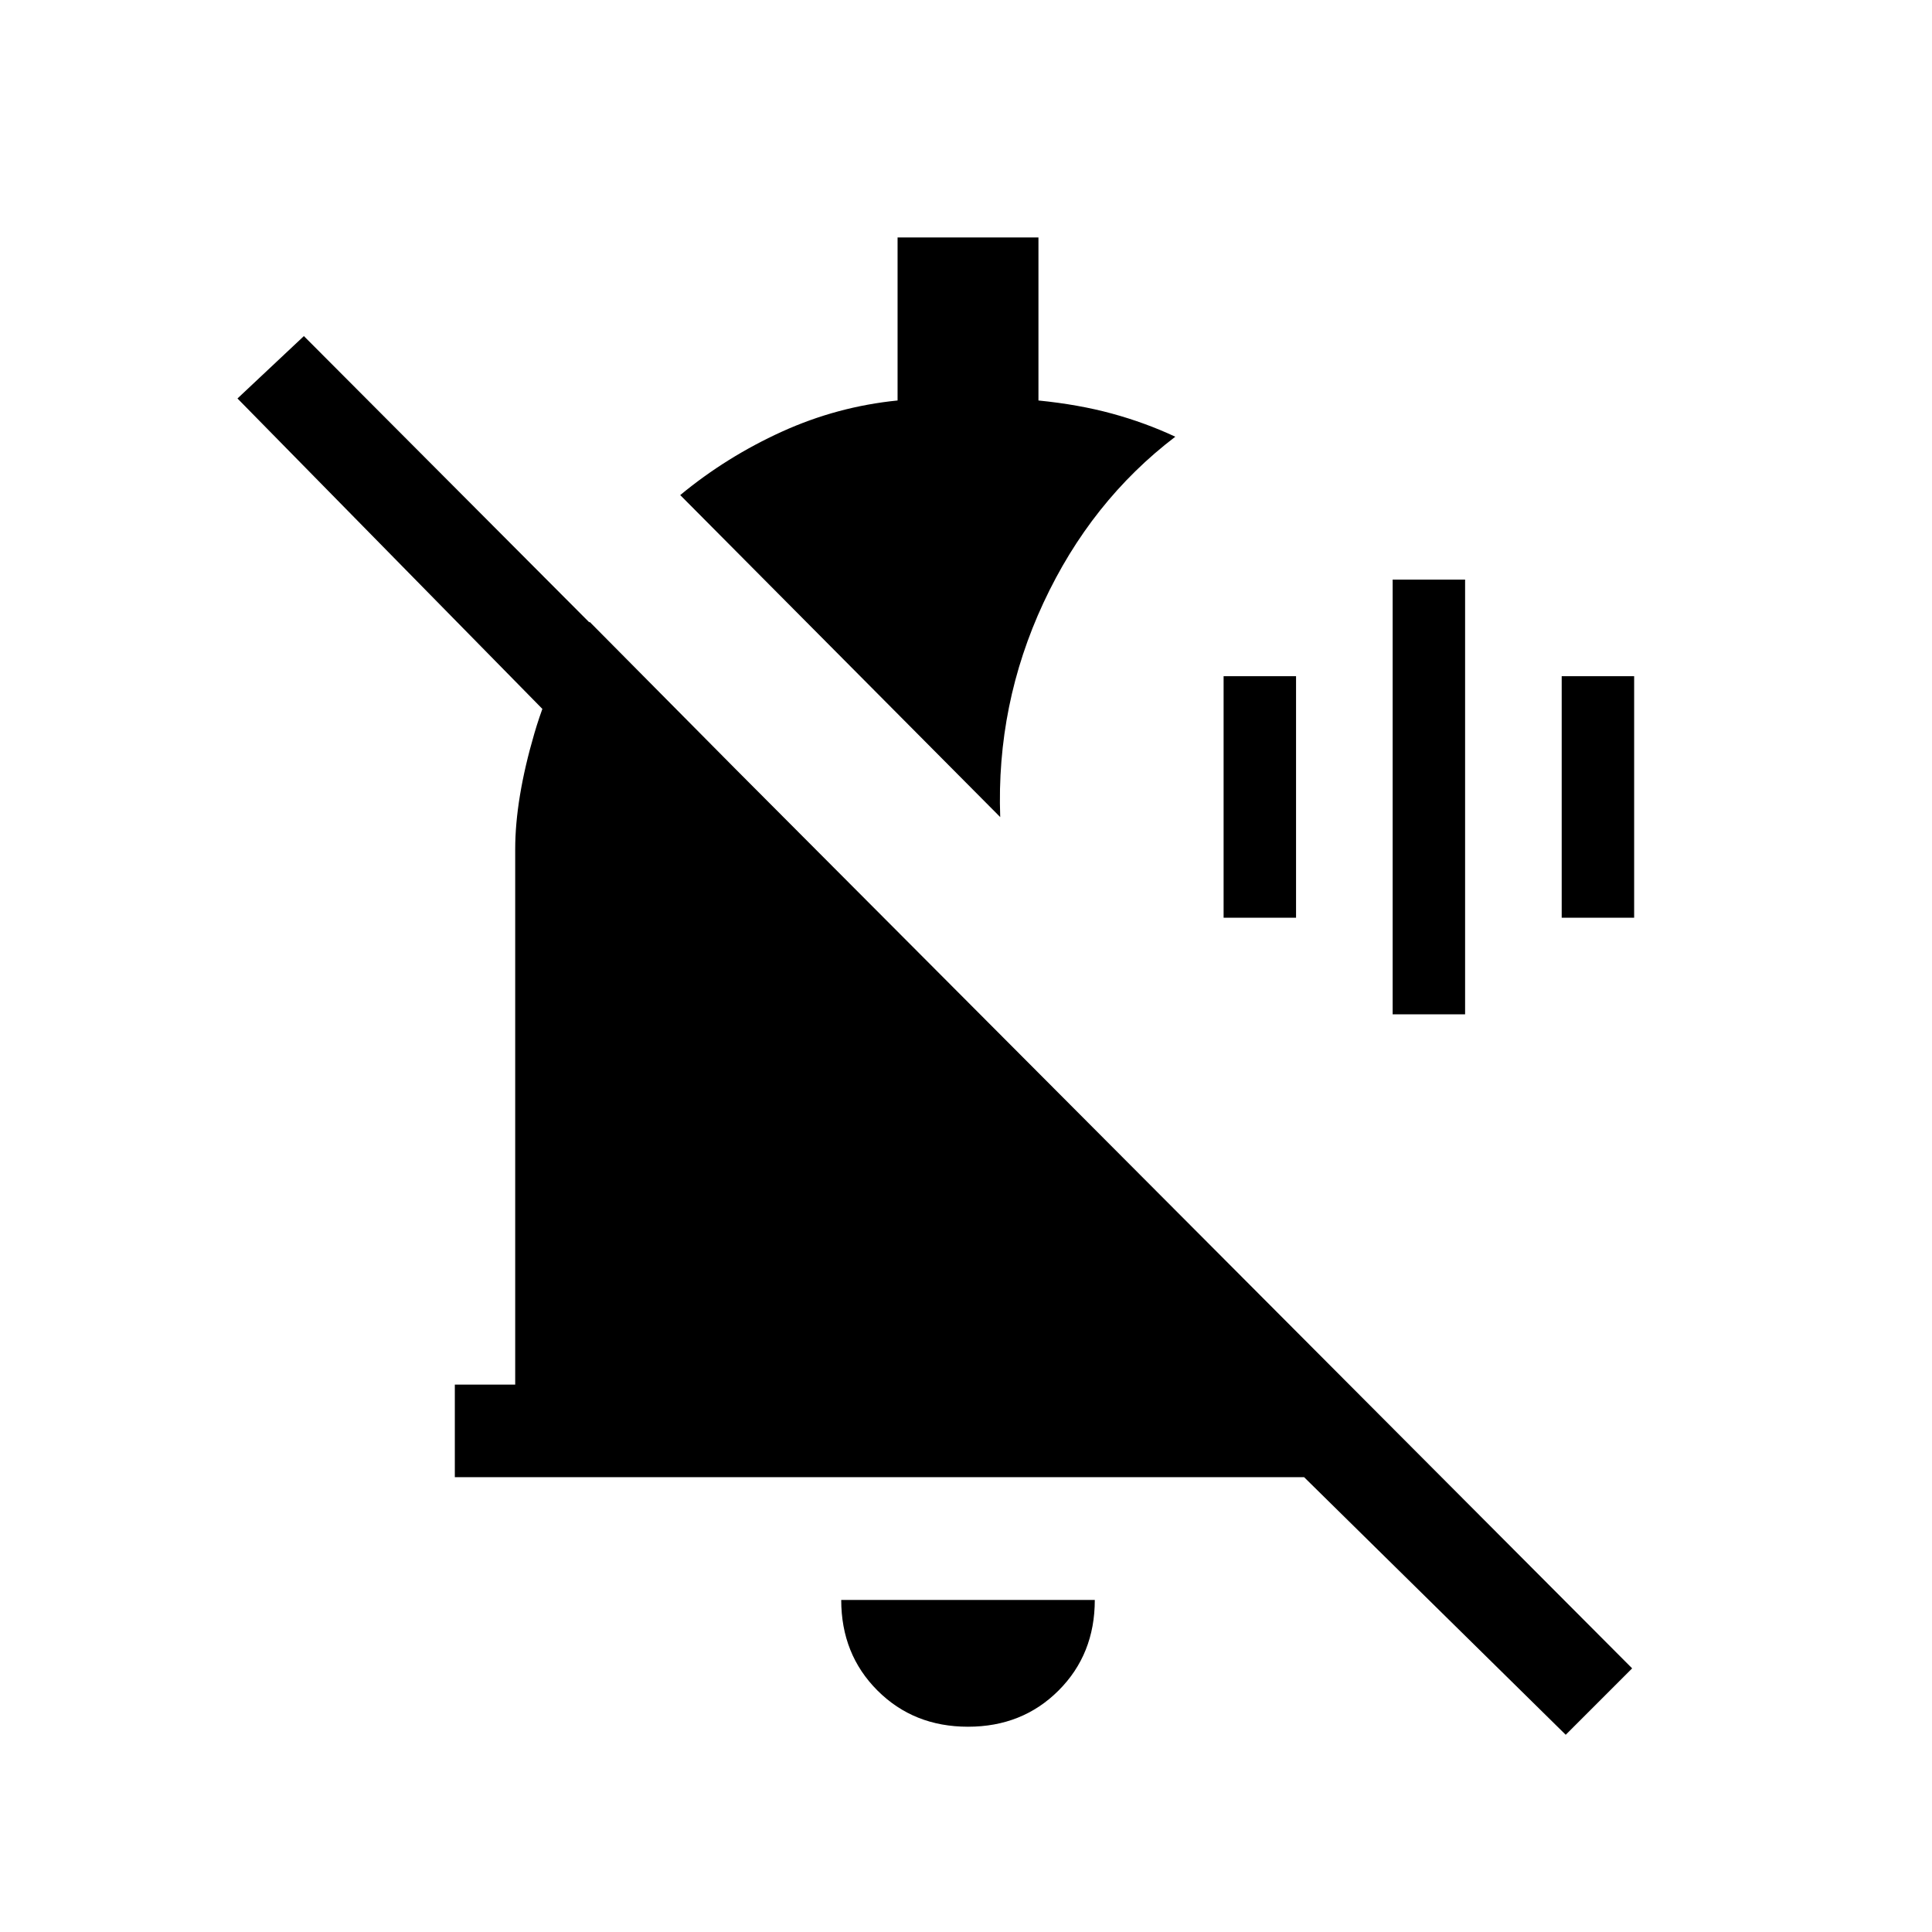 <svg xmlns="http://www.w3.org/2000/svg" height="20" viewBox="0 -960 960 960" width="20"><path d="M692-456v-216h36v216h-36Zm-84-48v-120h36v120h-36Zm168 0v-120h36v120h-36Zm2 406L648-226H226v-46h30v-266q0-25 9.5-57.5T293-651l112 113h-67L118-762l33-31 660 662-33 33Zm-297-4q-27 0-45-18t-18-45h126q0 27-18 45t-45 18Zm16-452L338-714q23-19 50.5-31.5T446-761v-81h70v81q20 2 36.5 6.5T584-743q-42 32-65.5 82.5T497-554Z"/></svg>